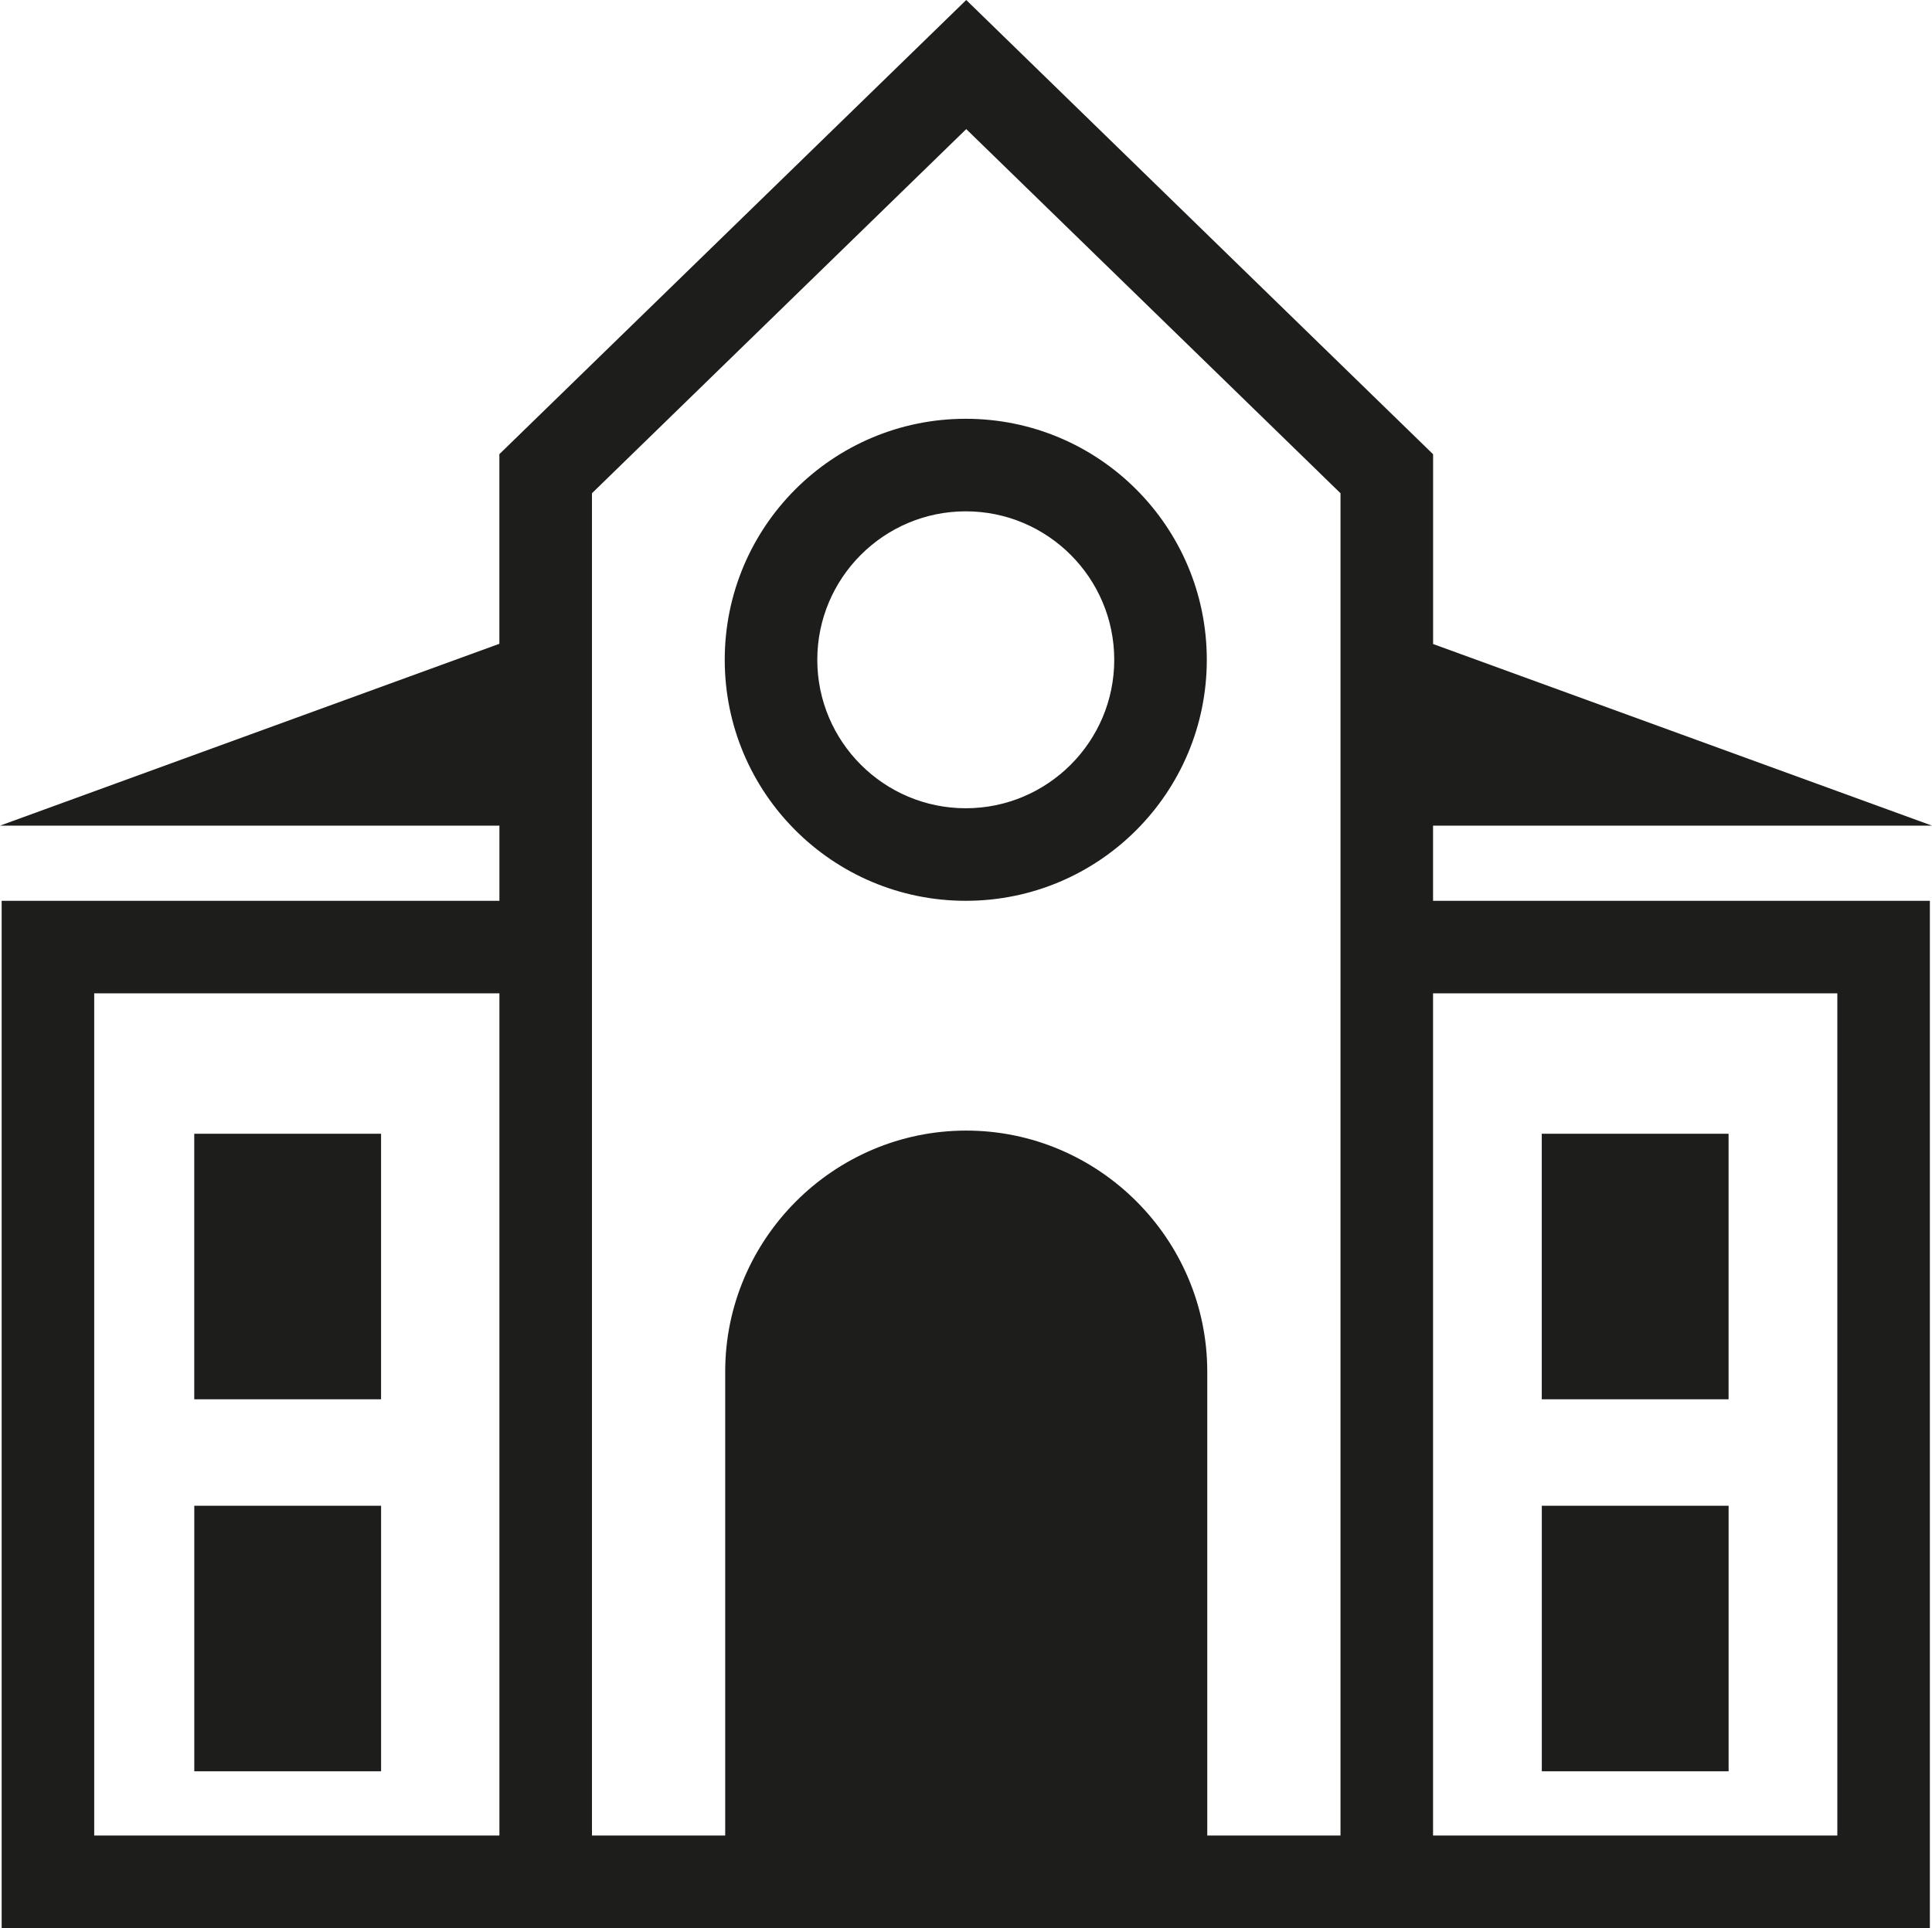 <?xml version="1.0" encoding="UTF-8"?>
<svg id="Layer_2" data-name="Layer 2" xmlns="http://www.w3.org/2000/svg" viewBox="0 0 500.98 500">
  <defs>
    <style>
      .cls-1 {
        fill: #1d1d1b;
      }
    </style>
  </defs>
  <g id="icons">
    <g>
      <path class="cls-1" d="M250.43,108.6c-34.52,0-62.5,27.98-62.5,62.5s27.98,62.5,62.5,62.5,62.5-27.98,62.5-62.5-27.98-62.5-62.5-62.5Zm0,101c-21.23,0-38.5-17.27-38.5-38.5s17.27-38.5,38.5-38.5,38.5,17.27,38.5,38.5-17.27,38.5-38.5,38.5Z"/>
      <path class="cls-1" d="M371.6,214.11h129.38l-64.96-23.65-64.41-23.45v-49.22l-.93-.9-33.56-32.65L250.55,0l-86.57,84.22-33.56,32.65-.93,.9v49.18l-64.53,23.5L0,214.11H129.5v19.49H.43V500H500.43V233.6h-128.83v-19.49ZM24.43,476v-218.4h105.07v218.4H24.43Zm452-218.4v218.4h-104.83v-218.4h104.83Zm-128.83,0v218.4h-34.55v-120.31c0-34.37-28.12-62.5-62.5-62.5h0c-34.37,0-62.5,28.12-62.5,62.5v120.31h-34.55V127.91l11.34-11.04,15.88-15.45L250.55,33.48l69.83,67.94,15.88,15.45,11.34,11.04v129.69Z"/>
      <rect class="cls-1" x="50.37" y="294.01" width="48.44" height="68.86"/>
      <rect class="cls-1" x="50.38" y="390.48" width="48.44" height="68.86"/>
      <rect class="cls-1" x="399.79" y="294.01" width="48.44" height="68.86"/>
      <rect class="cls-1" x="399.8" y="390.48" width="48.44" height="68.86"/>
    </g>
  </g>
</svg>